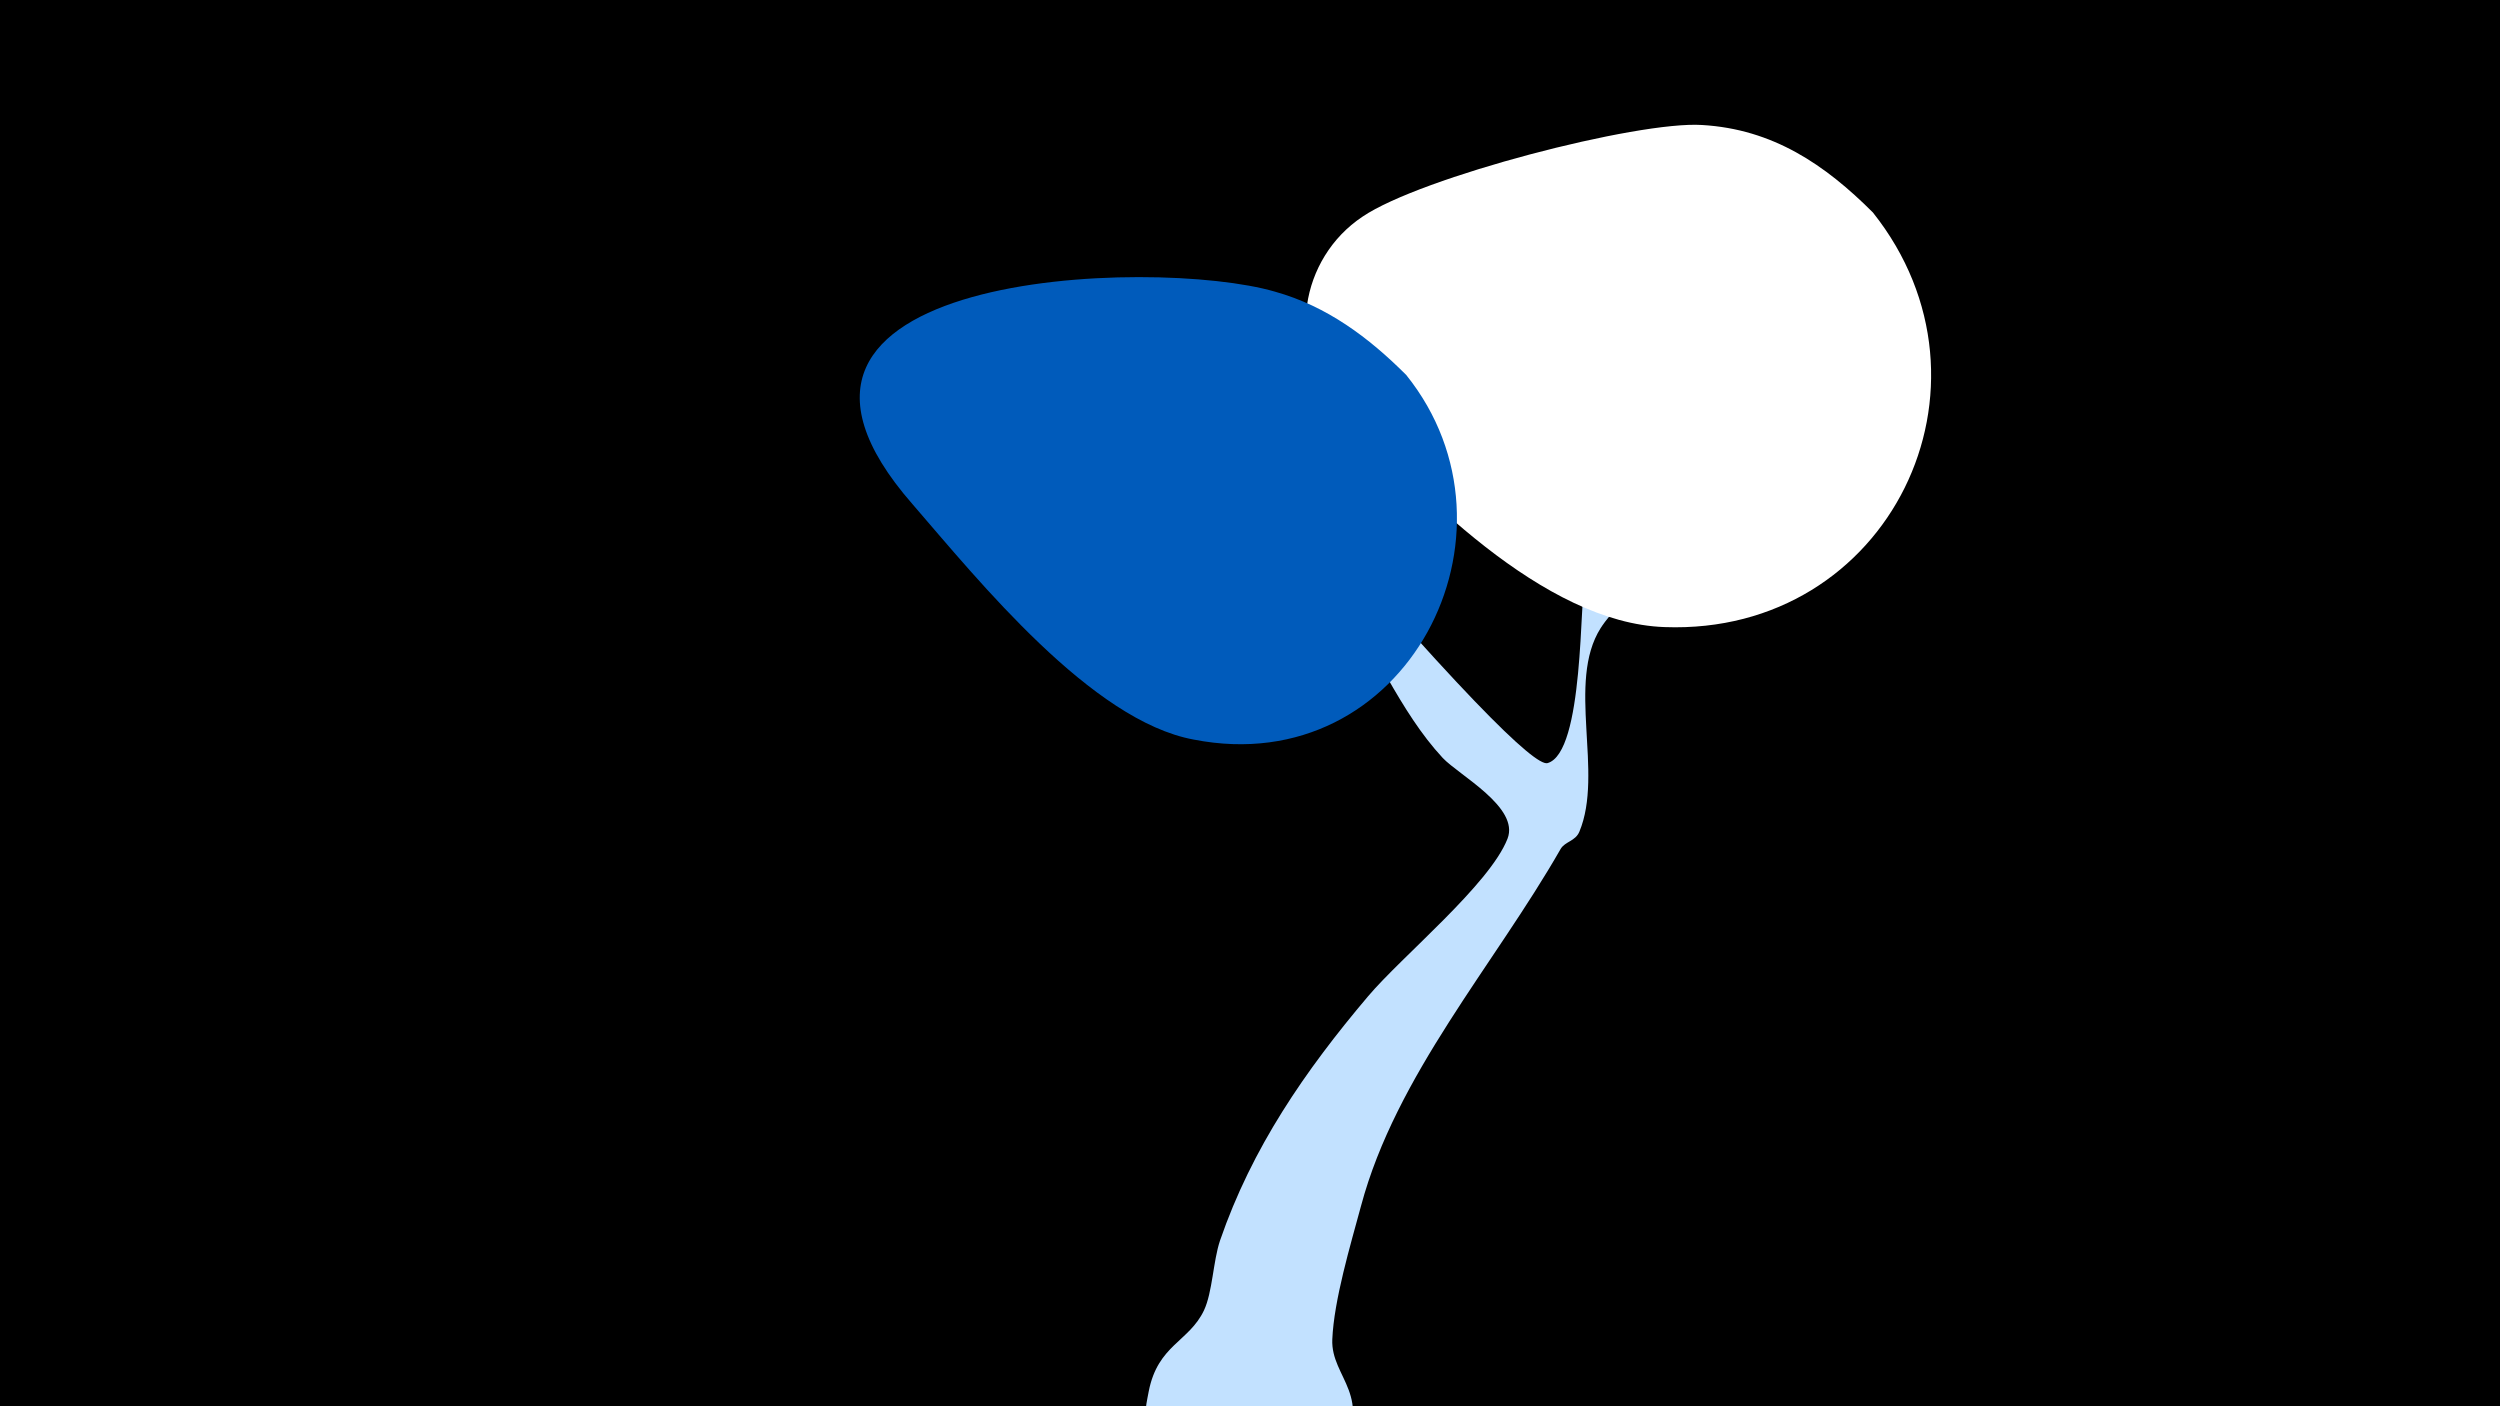<svg width="1200" height="675" viewBox="-500 -500 1200 675" xmlns="http://www.w3.org/2000/svg"><path d="M-500-500h1200v675h-1200z" fill="#000"/><path d="M51.4 167.8c4.4-22.3 19.3-23.7 26.5-38.8 4.1-8.7 4.4-23.7 7.7-33.5 15.3-44.5 40.8-81.5 71-117.2 16.4-19.4 58.4-53.7 67-75.7 5.9-15.1-23.3-30.5-31.1-38.8-20.9-22.5-32.7-53.4-50.8-78.2-5-6.9-72.2-90.9-60.8-92.6 7.9-1.1 20.9 23.4 23.1 26 97.8 115.4 132.8 148.9 138.8 147.3 17.6-5 15.4-78.7 18.2-92.8 8.2-40 48.9-74.6 73.5-105.1 11.4-14.1 25.8-42.9 47.9-29.8 42.2 25.1-94.6 132.2-114.1 162.9-16.5 26.1 1.6 69.4-10.2 97.7-1.9 4.6-6.9 4.7-9 8.3-31.8 55.6-79 108.6-95.8 171.3-5.1 18.9-13 45.2-13.8 64.1-0.8 18.7 20.9 26.9 2.6 57.3-24.4 40.6-101.6 22.2-91.4-28.8z"  fill="#c2e1ff" /><path d="M399-398c-23-23-48-40-82-42-31-2-135 25-163 44-30 20-37 63-12 90 38 42 99 105 157 107 108 4 166-116 100-199z"  fill="#fff" /><path d="M175-320c-18-18-38-33-63-40-58-17-272-10-174 102 32 37 86 104 135 113 102 20 163-99 102-175z"  fill="#005bbb" /></svg>